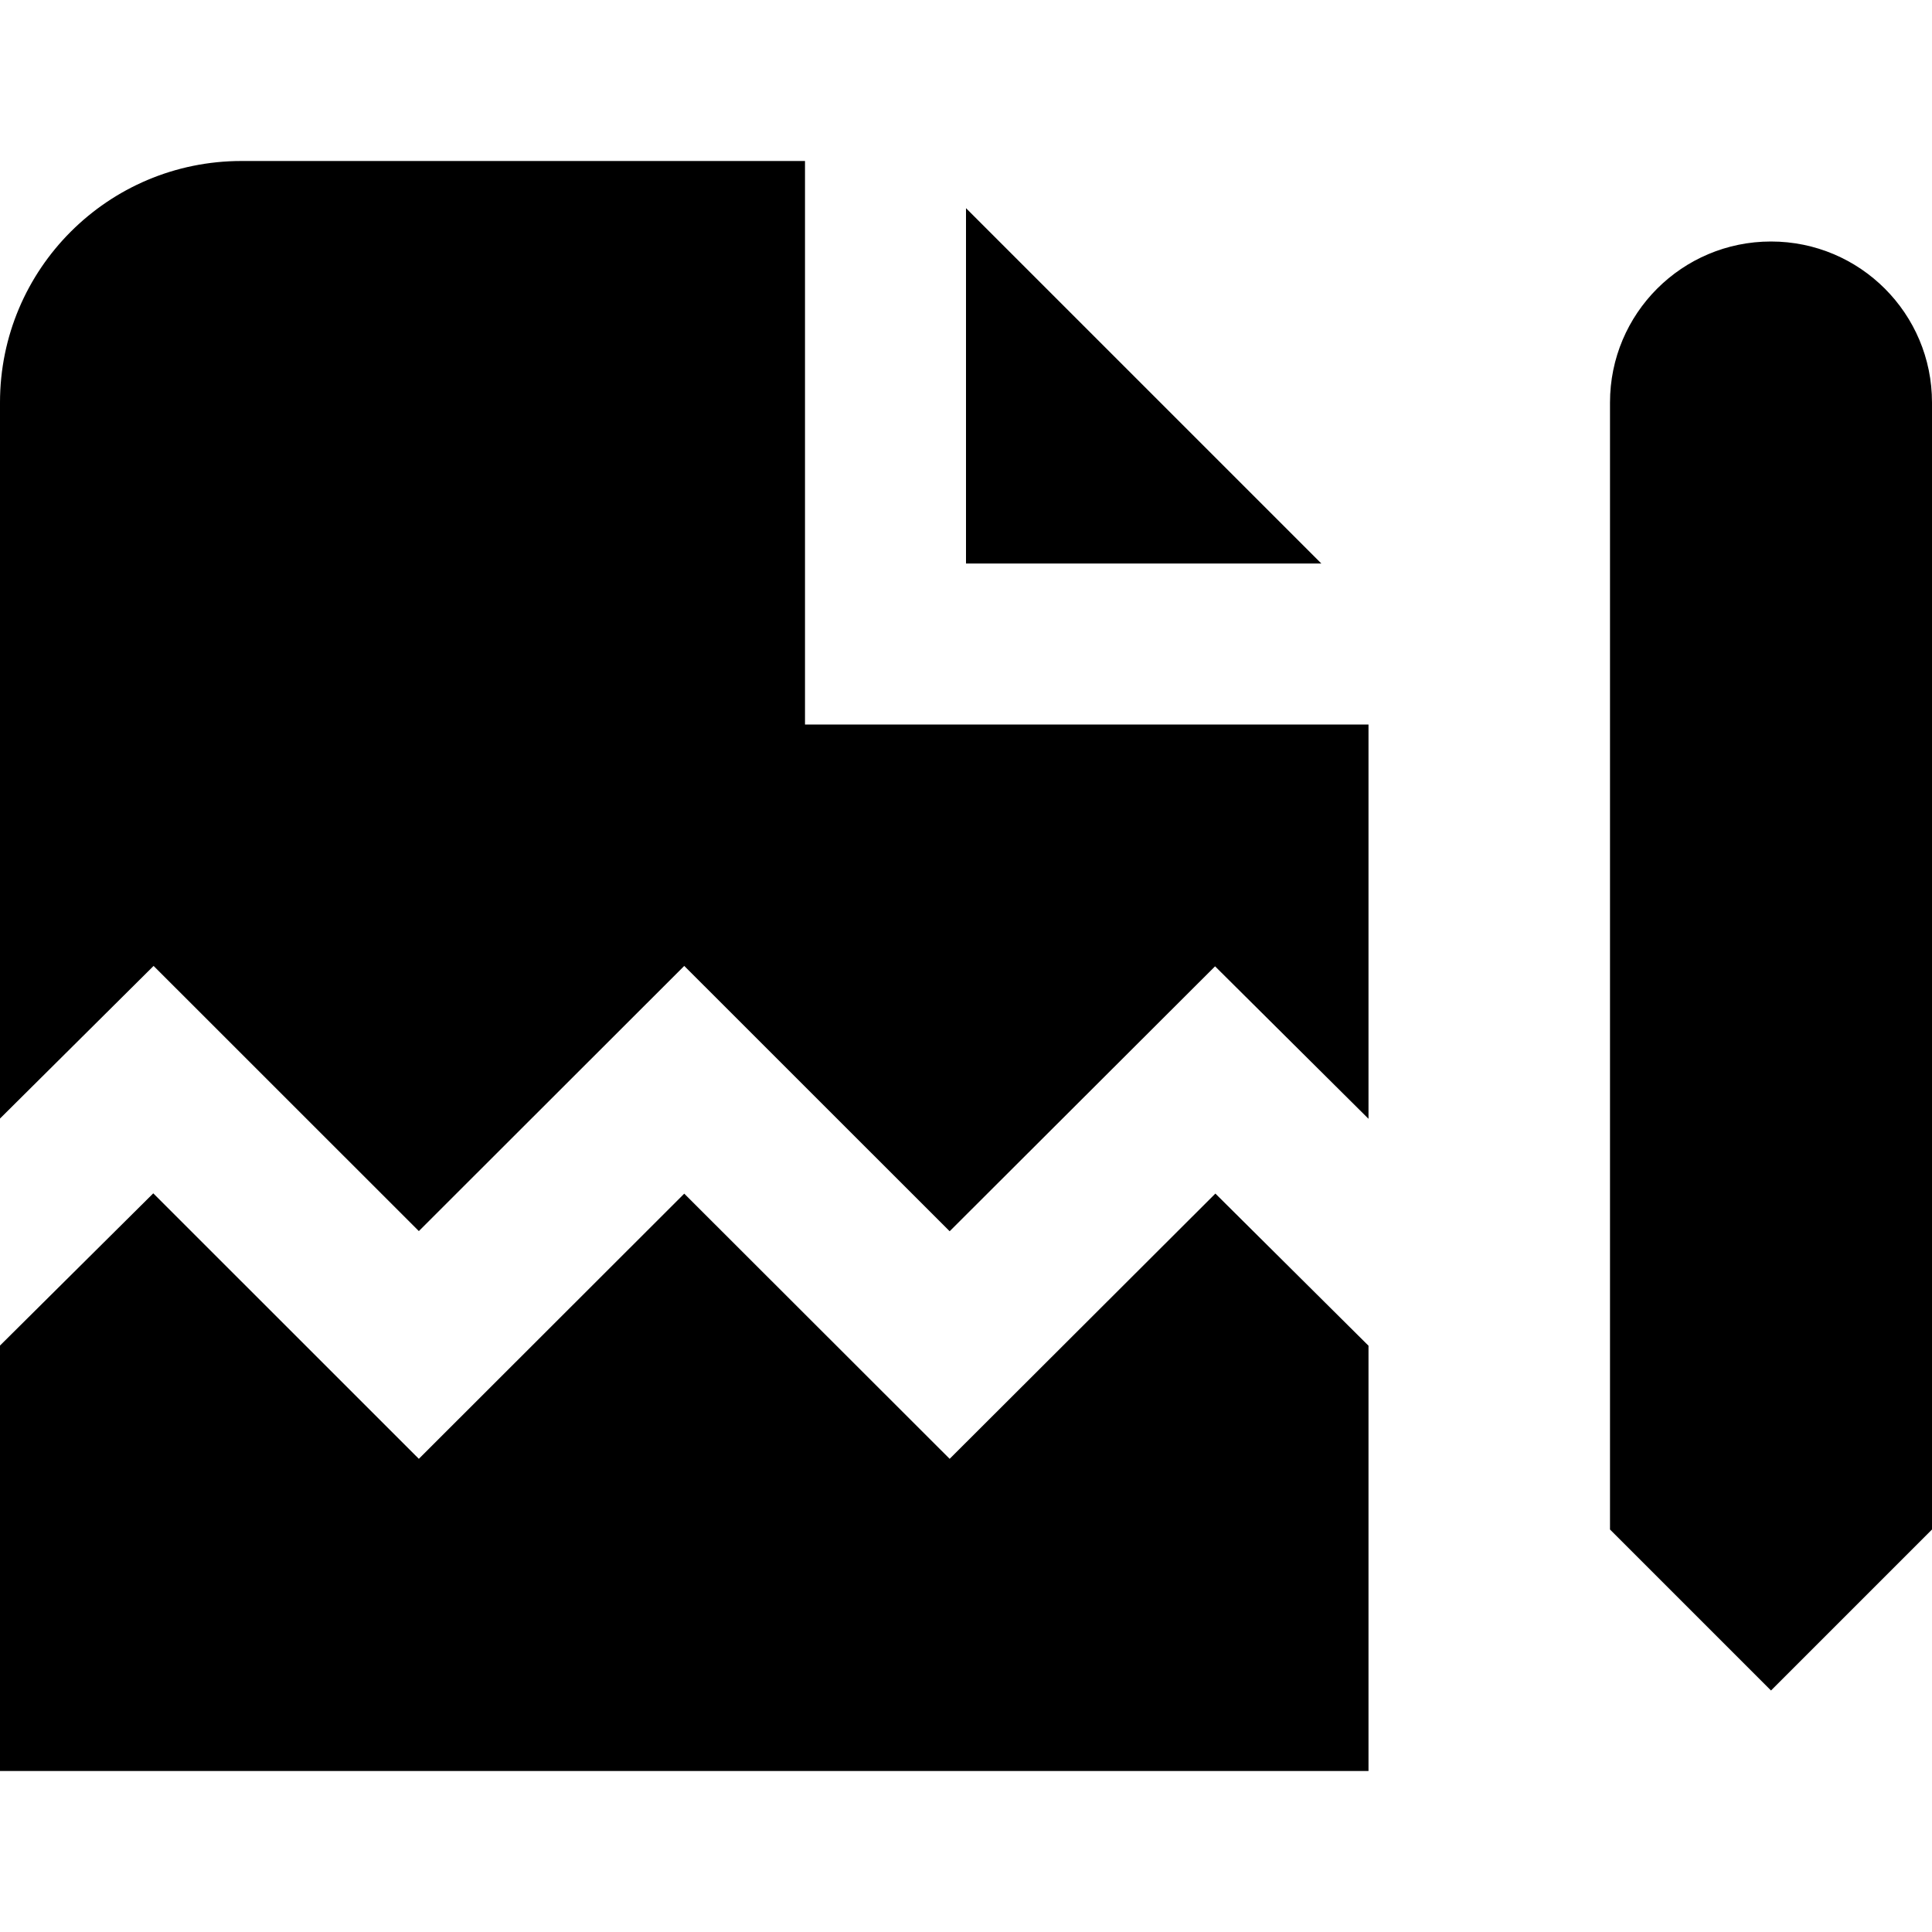 <svg id="Layer_1" viewBox="0 0 24 24" xmlns="http://www.w3.org/2000/svg" data-name="Layer 1"><path d="m24 19-2 2-2-2v-14c0-1.105.895-2 2-2 1.105 0 2 .895 2 2zm-12-16.414v4.414h4.414zm-12 11.31v-8.896c0-1.657 1.343-3 3-3h7v7h7v4.898l-1.906-1.894-3.297 3.291-3.297-3.296-3.297 3.294-3.295-3.294-1.908 1.896zm17 2.821v5.283h-17v-5.285l1.904-1.891 3.299 3.298 3.297-3.294 3.297 3.294 3.301-3.295z"/></svg>
